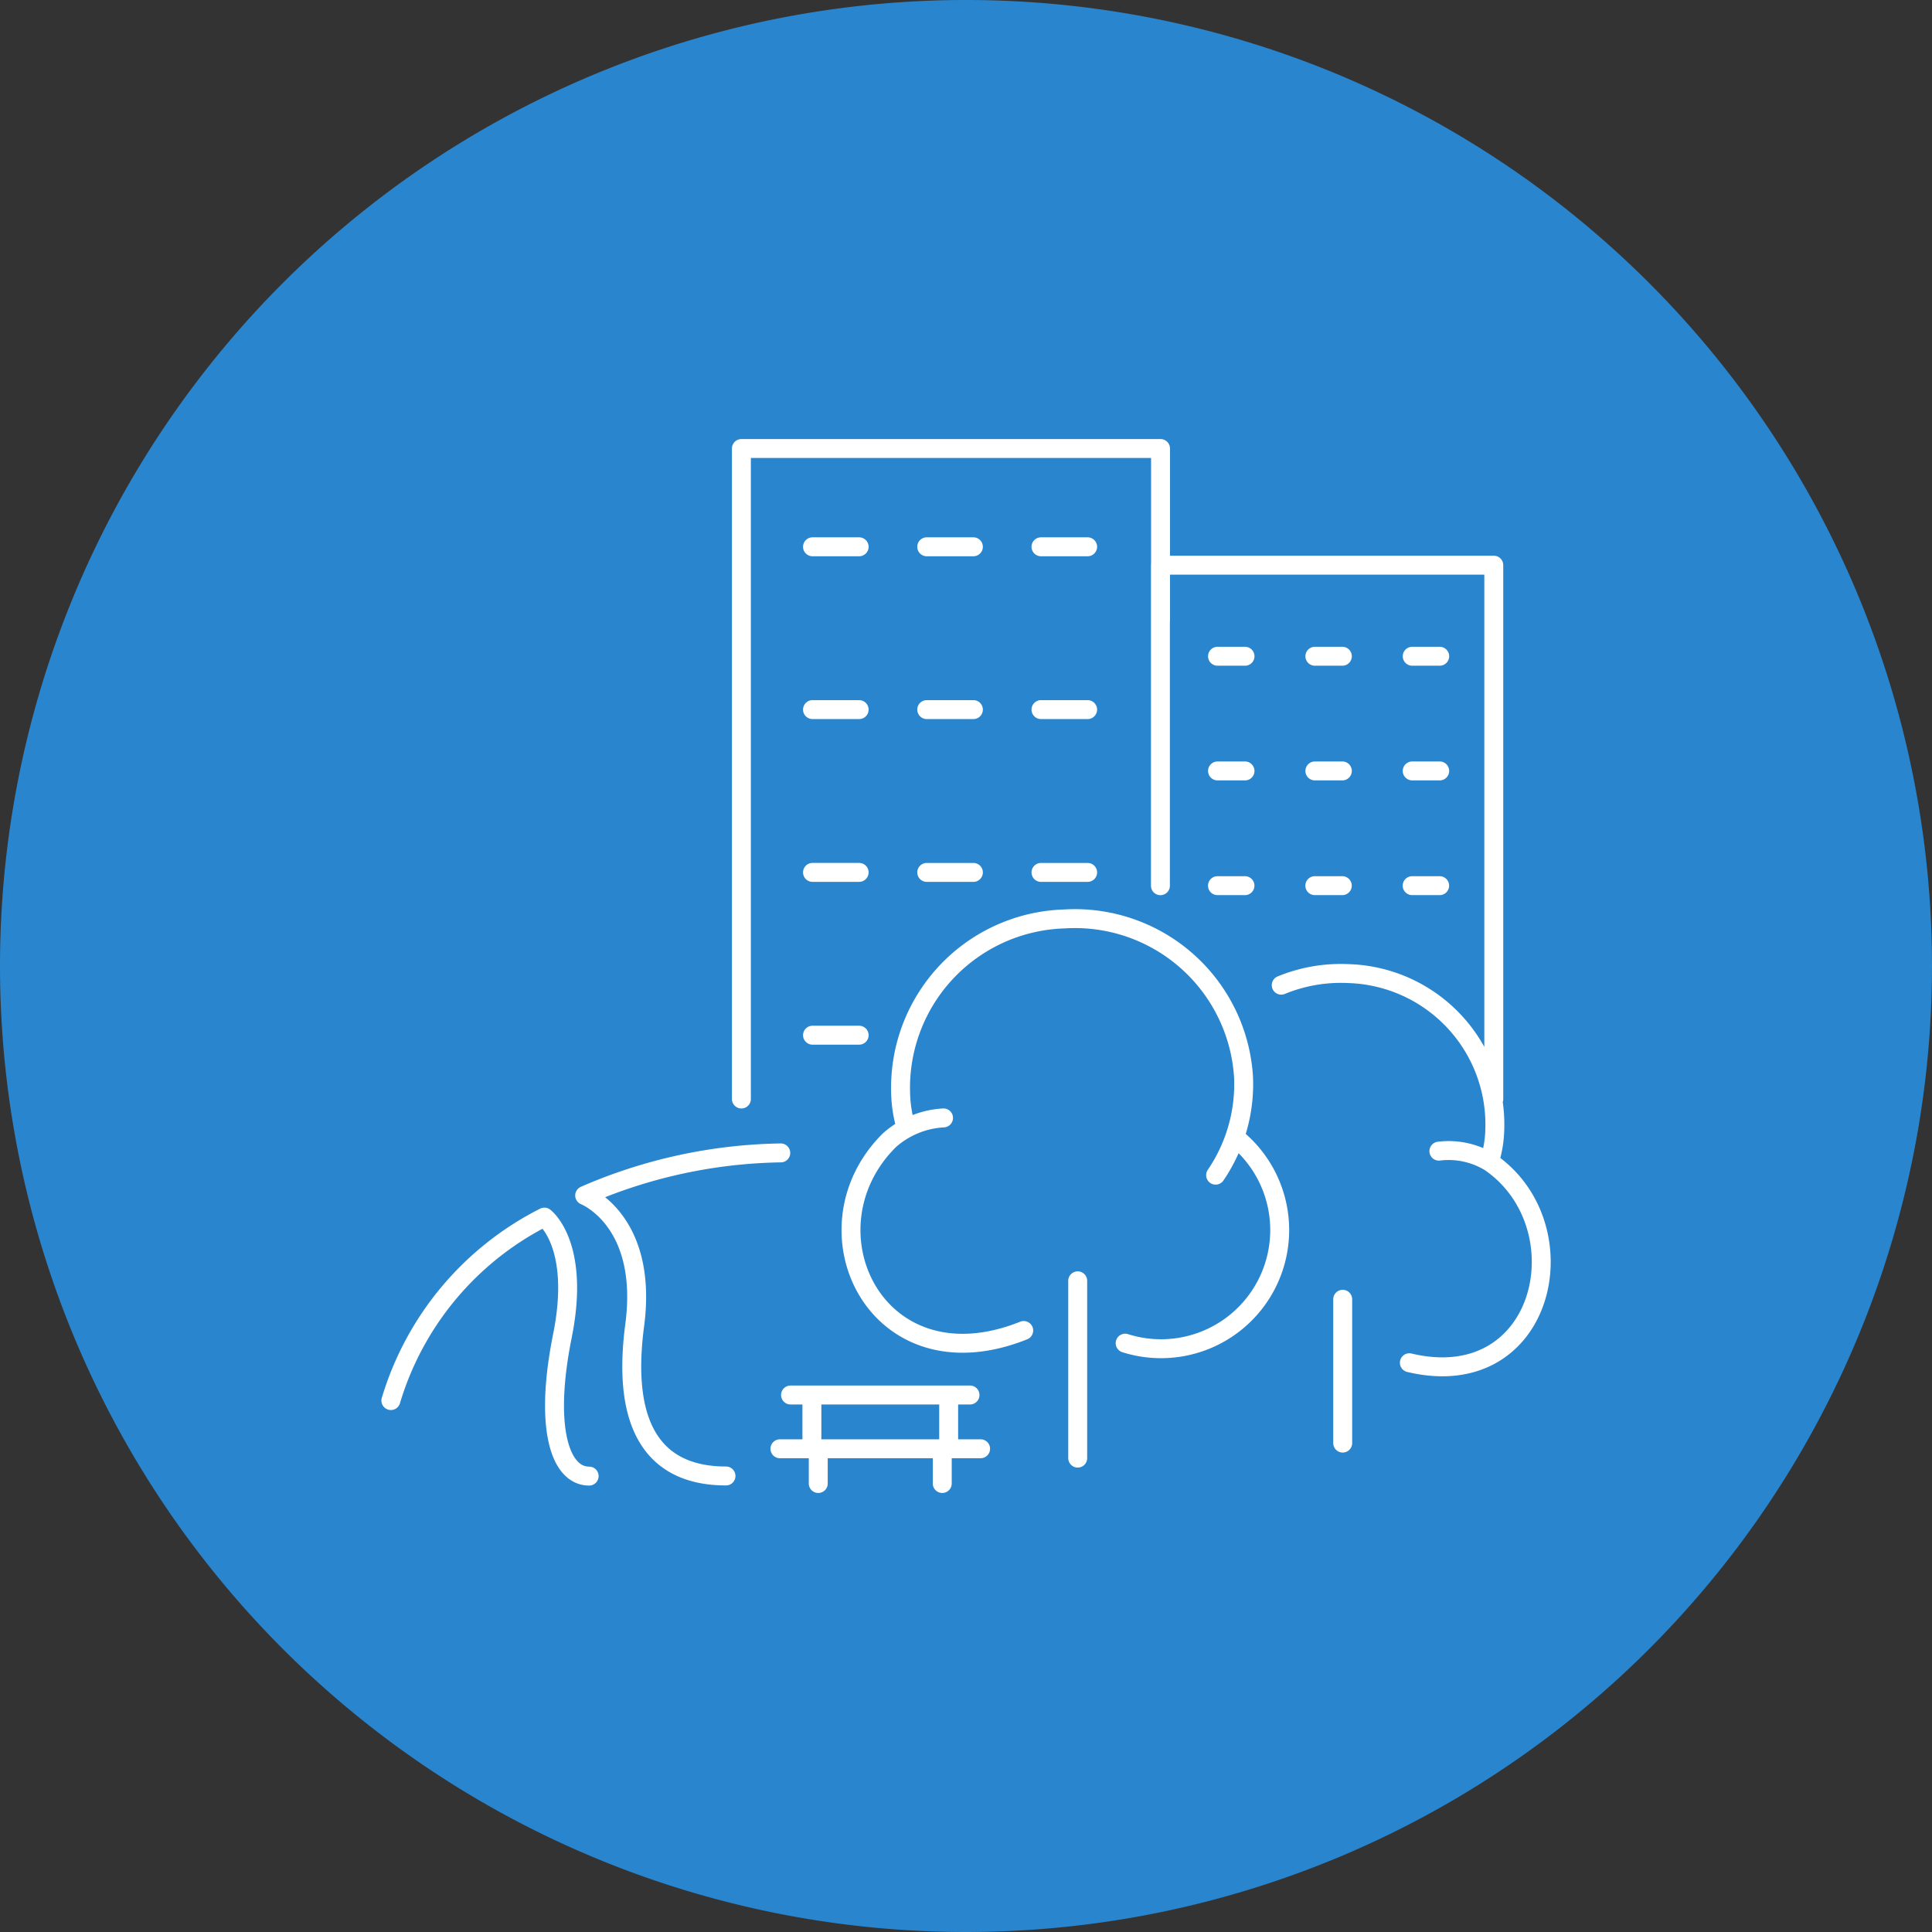 <svg xmlns="http://www.w3.org/2000/svg" width="71.448" height="71.448" viewBox="0 0 71.448 71.448">
    <rect x="0" y="0" width="71.448" height="71.448" fill="#333333" stroke="none"/>
    <defs>
        <style>
            .cls-1{fill:#2985ce}.cls-2,.cls-5{fill:none}.cls-3{clip-path:url(#clip-path)}.cls-4{clip-path:url(#clip-path-2)}.cls-5{stroke:#fff;stroke-linecap:round;stroke-linejoin:round;stroke-width:.7px}
        </style>
        <clipPath id="clip-path">
            <path id="Path_435" d="M0-7.922h71.448V-79.37H0z" class="cls-1" data-name="Path 435" transform="translate(0 79.37)"/>
        </clipPath>
        <clipPath id="clip-path-2">
            <path id="Path_437" d="M35.724-79.37A35.725 35.725 0 0 0 0-43.646 35.725 35.725 0 0 0 35.724-7.922a35.725 35.725 0 0 0 35.724-35.724A35.725 35.725 0 0 0 35.724-79.37z" class="cls-2" data-name="Path 437" transform="translate(0 79.37)"/>
        </clipPath>
    </defs>
    <g id="Group_354" data-name="Group 354" transform="translate(0 79.37)">
        <g id="Group_350" class="cls-3" data-name="Group 350" transform="translate(0 -79.37)">
            <g id="Group_349" data-name="Group 349">
                <path id="Path_434" d="M-3.961-7.922a35.725 35.725 0 0 0 35.724-35.724A35.724 35.724 0 0 0-3.961-79.37a35.724 35.724 0 0 0-35.724 35.724A35.725 35.725 0 0 0-3.961-7.922" class="cls-1" data-name="Path 434" transform="translate(39.685 79.37)"/>
            </g>
        </g>
        <g id="Group_352" class="cls-4" data-name="Group 352" transform="translate(0 -79.37)">
            <g id="Group_351" data-name="Group 351" transform="translate(14.453 16.587)">
                <path id="Path_436" d="M-1.437-2.667v-24.056h15.5v6.345m-12.87-2.711h1.724m2.5 0h1.725m2.5 0h1.725M1.193-17.068h1.724m2.5 0h1.725m2.5 0h1.725m2.692 6.513v-11.854h12.328v19.742M16.171-19.041h1.016m2.584 0h1.016m2.584 0h1.016M16.171-14.8h1.016m2.584 0h1.016m2.584 0h1.016m-8.218 4.243h1.016m2.584 0h1.016m2.584 0h1.016M20.8 10.057V4.739M26.241-.4a4.256 4.256 0 0 0 .184-1.161 5.582 5.582 0 0 0-5.412-5.744 5.8 5.8 0 0 0-2.486.428m5.83 6.138a2.931 2.931 0 0 1 1.889.408c3.433 2.359 2.066 8.616-2.981 7.417M11 10.613V4.056M4.656-1.6a4.784 4.784 0 0 1-.205-1.3 6.245 6.245 0 0 1 6.055-6.426 6.245 6.245 0 0 1 6.626 5.836A5.975 5.975 0 0 1 16.1.149M6.038-1.968a3.277 3.277 0 0 0-2 .824c-3.313 3.279-.5 9.226 4.965 7.038m3.752.468a4.388 4.388 0 0 0 4.072-7.606M1.17 8.325v1.819m5.847-1.865H.38m-.392 1.988h7.421M6.228 8.325v1.819m-4.823 1.408v-1.205m4.586 0v1.205M-8.722 1.7A11.192 11.192 0 0 0-14.4 8.485M.019-.674A18.825 18.825 0 0 0-7.233.9m8.426-11.948h1.724M1.193-5.027h1.724m2.5-6.02h1.725m2.5 0h1.725M-7.233.9s2.362.924 1.85 4.8.817 5.573 3.376 5.573M-8.722 1.7s1.348 1 .666 4.391-.094 5.187.988 5.187" class="cls-5" data-name="Path 436" transform="translate(14.402 26.723)"/>
            </g>
        </g>
    </g>
</svg>
